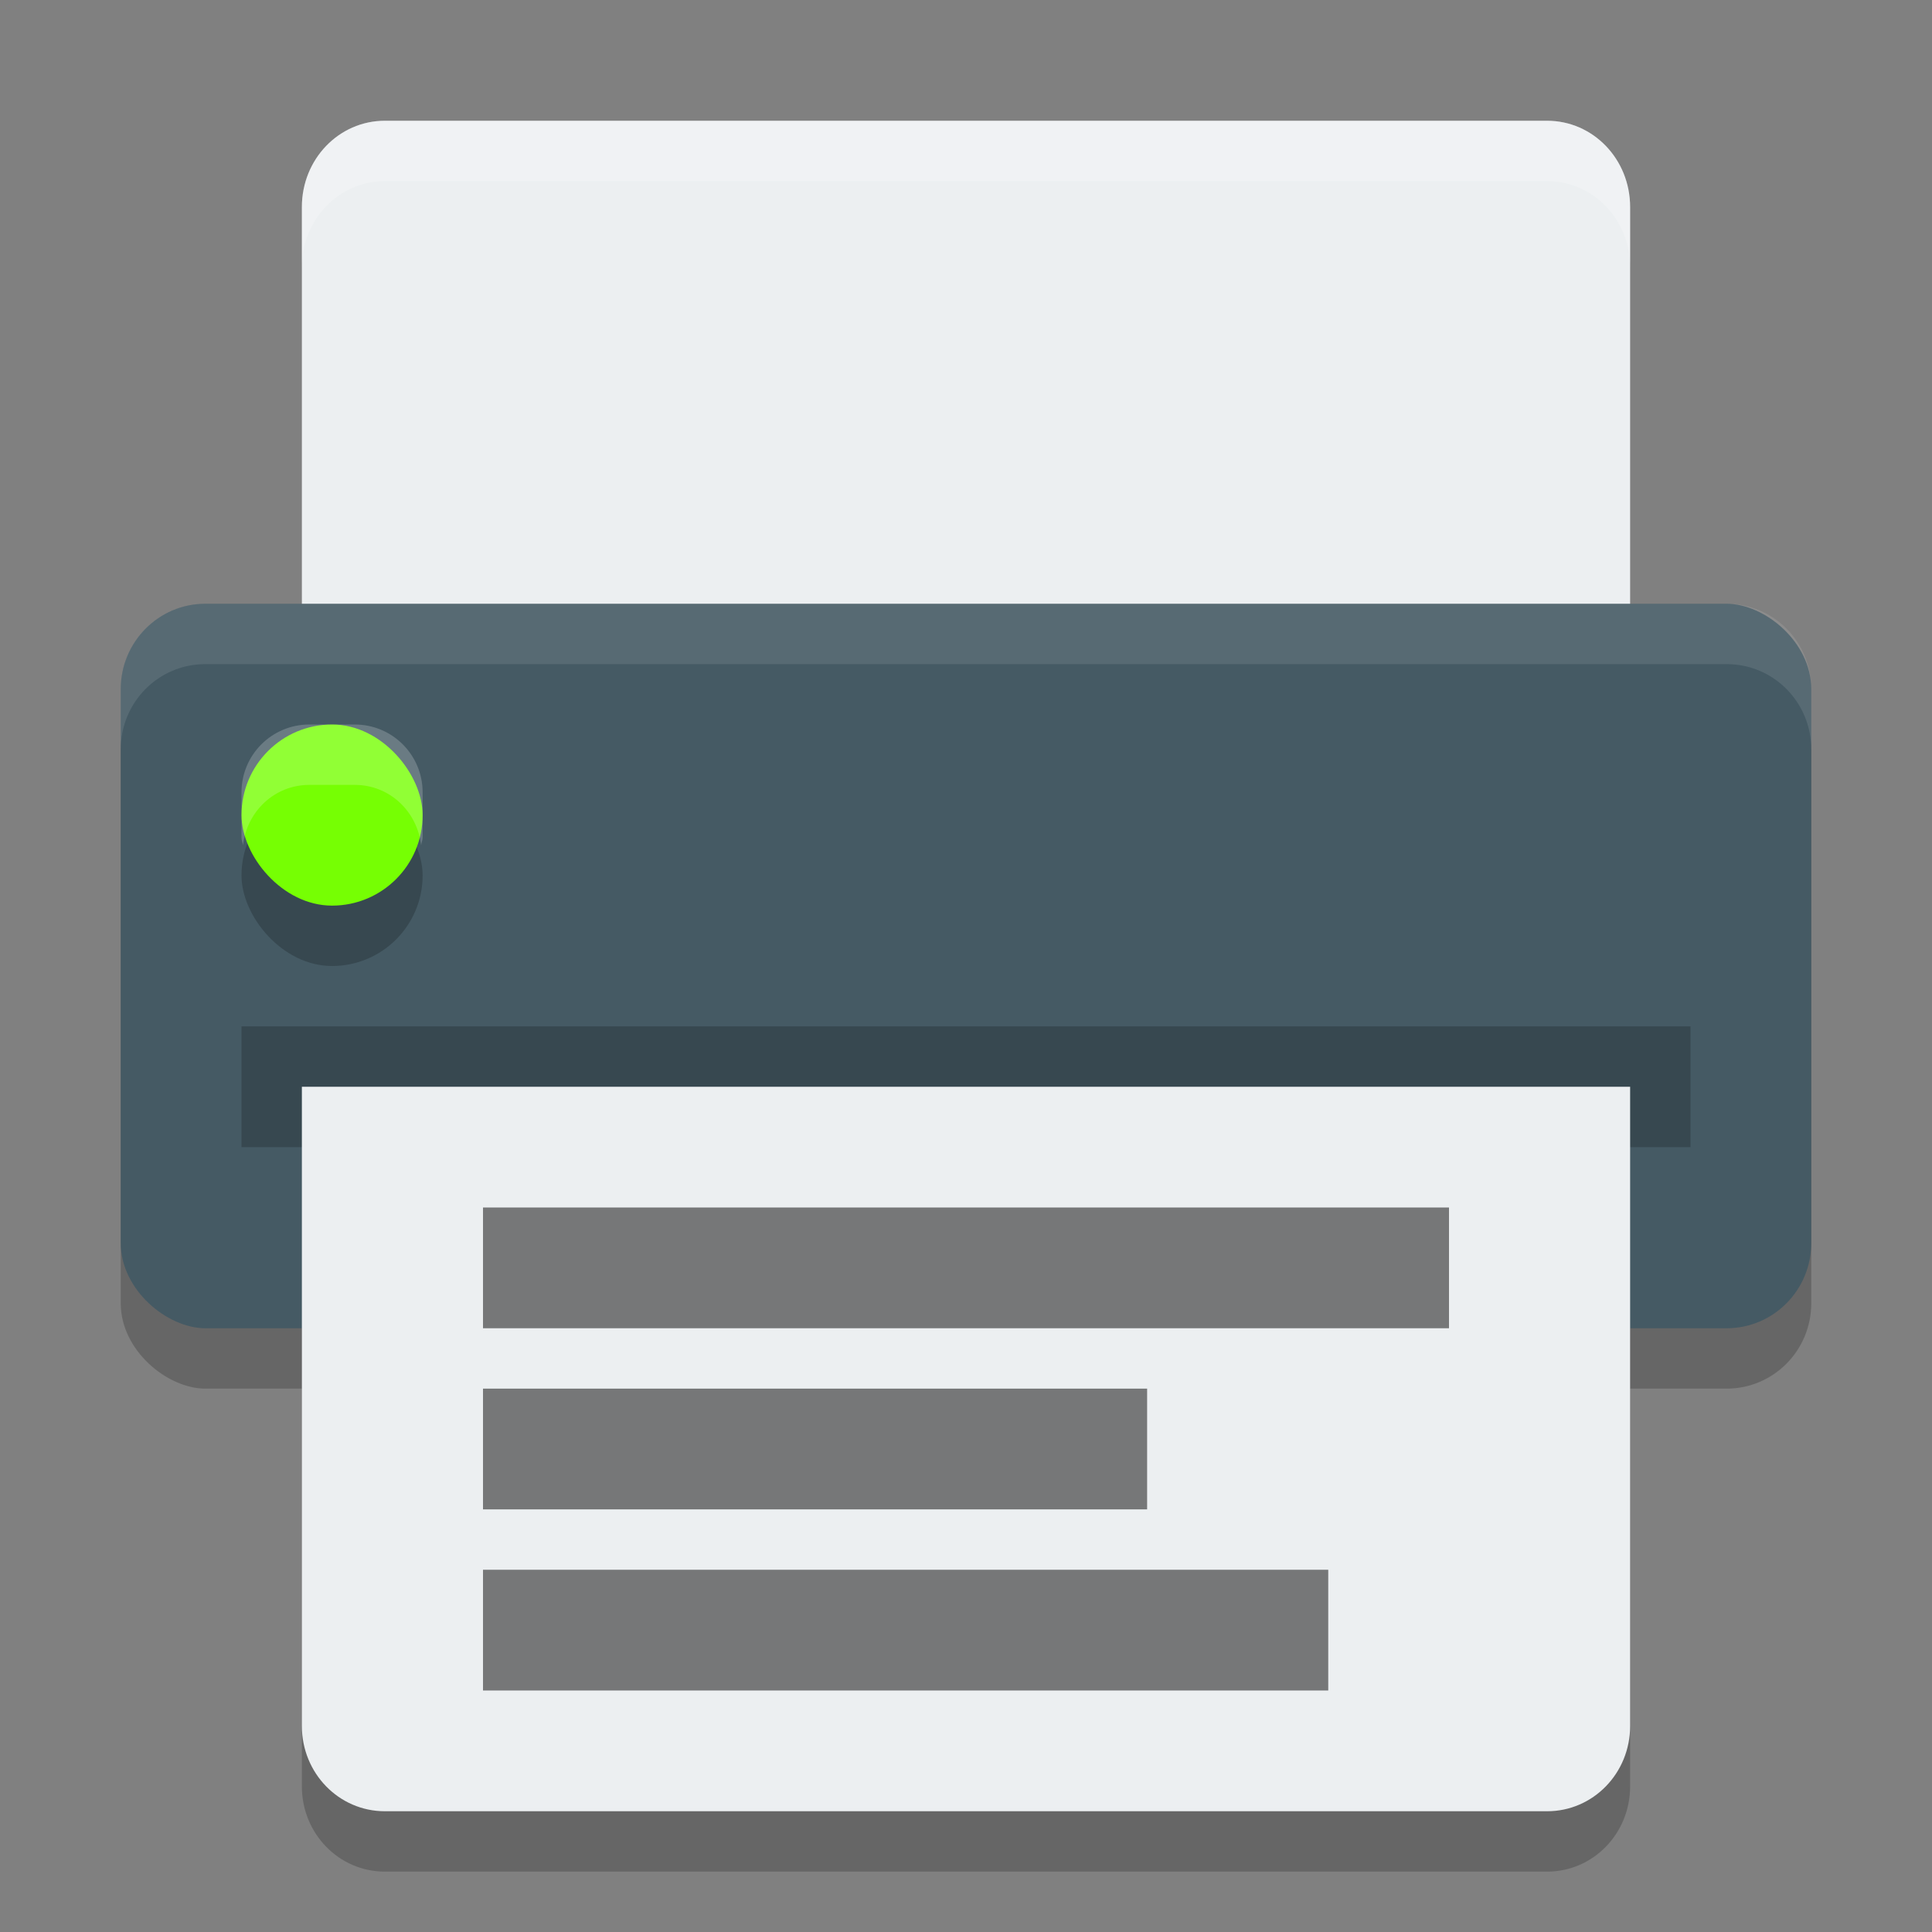 <?xml version="1.0" encoding="UTF-8" standalone="no"?>
<svg
   width="32"
   height="32"
   version="1"
   id="svg30"
   sodipodi:docname="printer.svg"
   inkscape:version="1.1.1 (3bf5ae0d25, 2021-09-20)"
   xmlns:inkscape="http://www.inkscape.org/namespaces/inkscape"
   xmlns:sodipodi="http://sodipodi.sourceforge.net/DTD/sodipodi-0.dtd"
   xmlns="http://www.w3.org/2000/svg"
   xmlns:svg="http://www.w3.org/2000/svg">
  <rect width="100%" height="100%" fill="#808080" stroke="none"/>
  <defs
     id="defs34" />
  <sodipodi:namedview
     id="namedview32"
     pagecolor="#505050"
     bordercolor="#ffffff"
     borderopacity="1"
     inkscape:pageshadow="0"
     inkscape:pageopacity="0"
     inkscape:pagecheckerboard="1"
     showgrid="false"
     inkscape:zoom="23.03125"
     inkscape:cx="16"
     inkscape:cy="15.97829"
     inkscape:current-layer="svg30" />
  <rect
     style="opacity:0.2"
     width="12"
     height="28"
     x="-23"
     y="-30"
     rx="1.412"
     ry="1.4"
     transform="matrix(0,-1,-1,0,0,0)"
     id="rect2" />
  <path
     style="opacity:0.2"
     d="M 5,19 5,29.588 C 5,30.37 5.613,31 6.375,31 l 19.25,0 C 26.387,31 27,30.37 27,29.588 L 27,19 5,19 Z"
     id="path4" />
  <path
     style="fill:#eceff1"
     d="M 6.375,2 C 5.613,2 5,2.637 5,3.429 L 5,12 27,12 27,3.429 C 27,2.637 26.387,2 25.625,2 L 6.375,2 Z"
     id="path6" />
  <rect
     style="fill:#455a64"
     width="12"
     height="28"
     x="-22"
     y="-30"
     rx="1.412"
     ry="1.4"
     transform="matrix(0,-1,-1,0,0,0)"
     id="rect8" />
  <rect
     style="opacity:0.2"
     width="24"
     height="2"
     x="4"
     y="17"
     id="rect10" />
  <rect
     style="opacity:0.2"
     width="3"
     height="3"
     x="4"
     y="13"
     rx="1.5"
     ry="1.5"
     id="rect12" />
  <rect
     style="fill:#76ff03"
     height="3"
     x="4"
     y="12"
     rx="1.5"
     ry="1.5"
     id="rect14"
     width="3" />
  <path
     style="fill:#eceff1"
     d="M 5,18 5,28.588 C 5,29.37 5.613,30 6.375,30 l 19.25,0 C 26.387,30 27,29.37 27,28.588 L 27,18 5,18 Z"
     id="path16" />
  <path
     style="opacity:0.5;fill-rule:evenodd;fill:#000000"
     d="m 8,26 14,0 0,2 -14,0 z"
     id="path18" />
  <path
     style="opacity:0.5;fill-rule:evenodd;fill:#000000"
     d="m 8,23 11,0 0,2 -11,0 z"
     id="path20" />
  <path
     style="opacity:0.5;fill-rule:evenodd;fill:#000000"
     d="m 8,20 16,0 0,2 -16,0 z"
     id="path22" />
  <path
     style="fill:#ffffff;opacity:0.2"
     d="M 5.125 12 C 4.502 12 4 12.502 4 13.125 L 4 13.875 C 4 13.919 4.02 13.957 4.025 14 C 4.09 13.439 4.546 13 5.125 13 L 5.875 13 C 6.454 13 6.91 13.439 6.975 14 C 6.98 13.957 7 13.919 7 13.875 L 7 13.125 C 7 12.502 6.498 12 5.875 12 L 5.125 12 z"
     id="path24" />
  <path
     style="fill:#ffffff;opacity:0.1"
     d="M 3.4 10 C 2.625 10 2 10.63 2 11.412 L 2 12.412 C 2 11.63 2.625 11 3.4 11 L 28.6 11 C 29.375 11 30 11.63 30 12.412 L 30 11.412 C 30 10.63 29.375 10 28.6 10 L 3.4 10 z"
     id="path26" />
  <path
     style="fill:#ffffff;opacity:0.2"
     d="M 6.375 2 C 5.613 2 5 2.636 5 3.428 L 5 4.428 C 5 3.636 5.613 3 6.375 3 L 25.625 3 C 26.387 3 27 3.636 27 4.428 L 27 3.428 C 27 2.636 26.387 2 25.625 2 L 6.375 2 z"
     id="path28" />
</svg>
